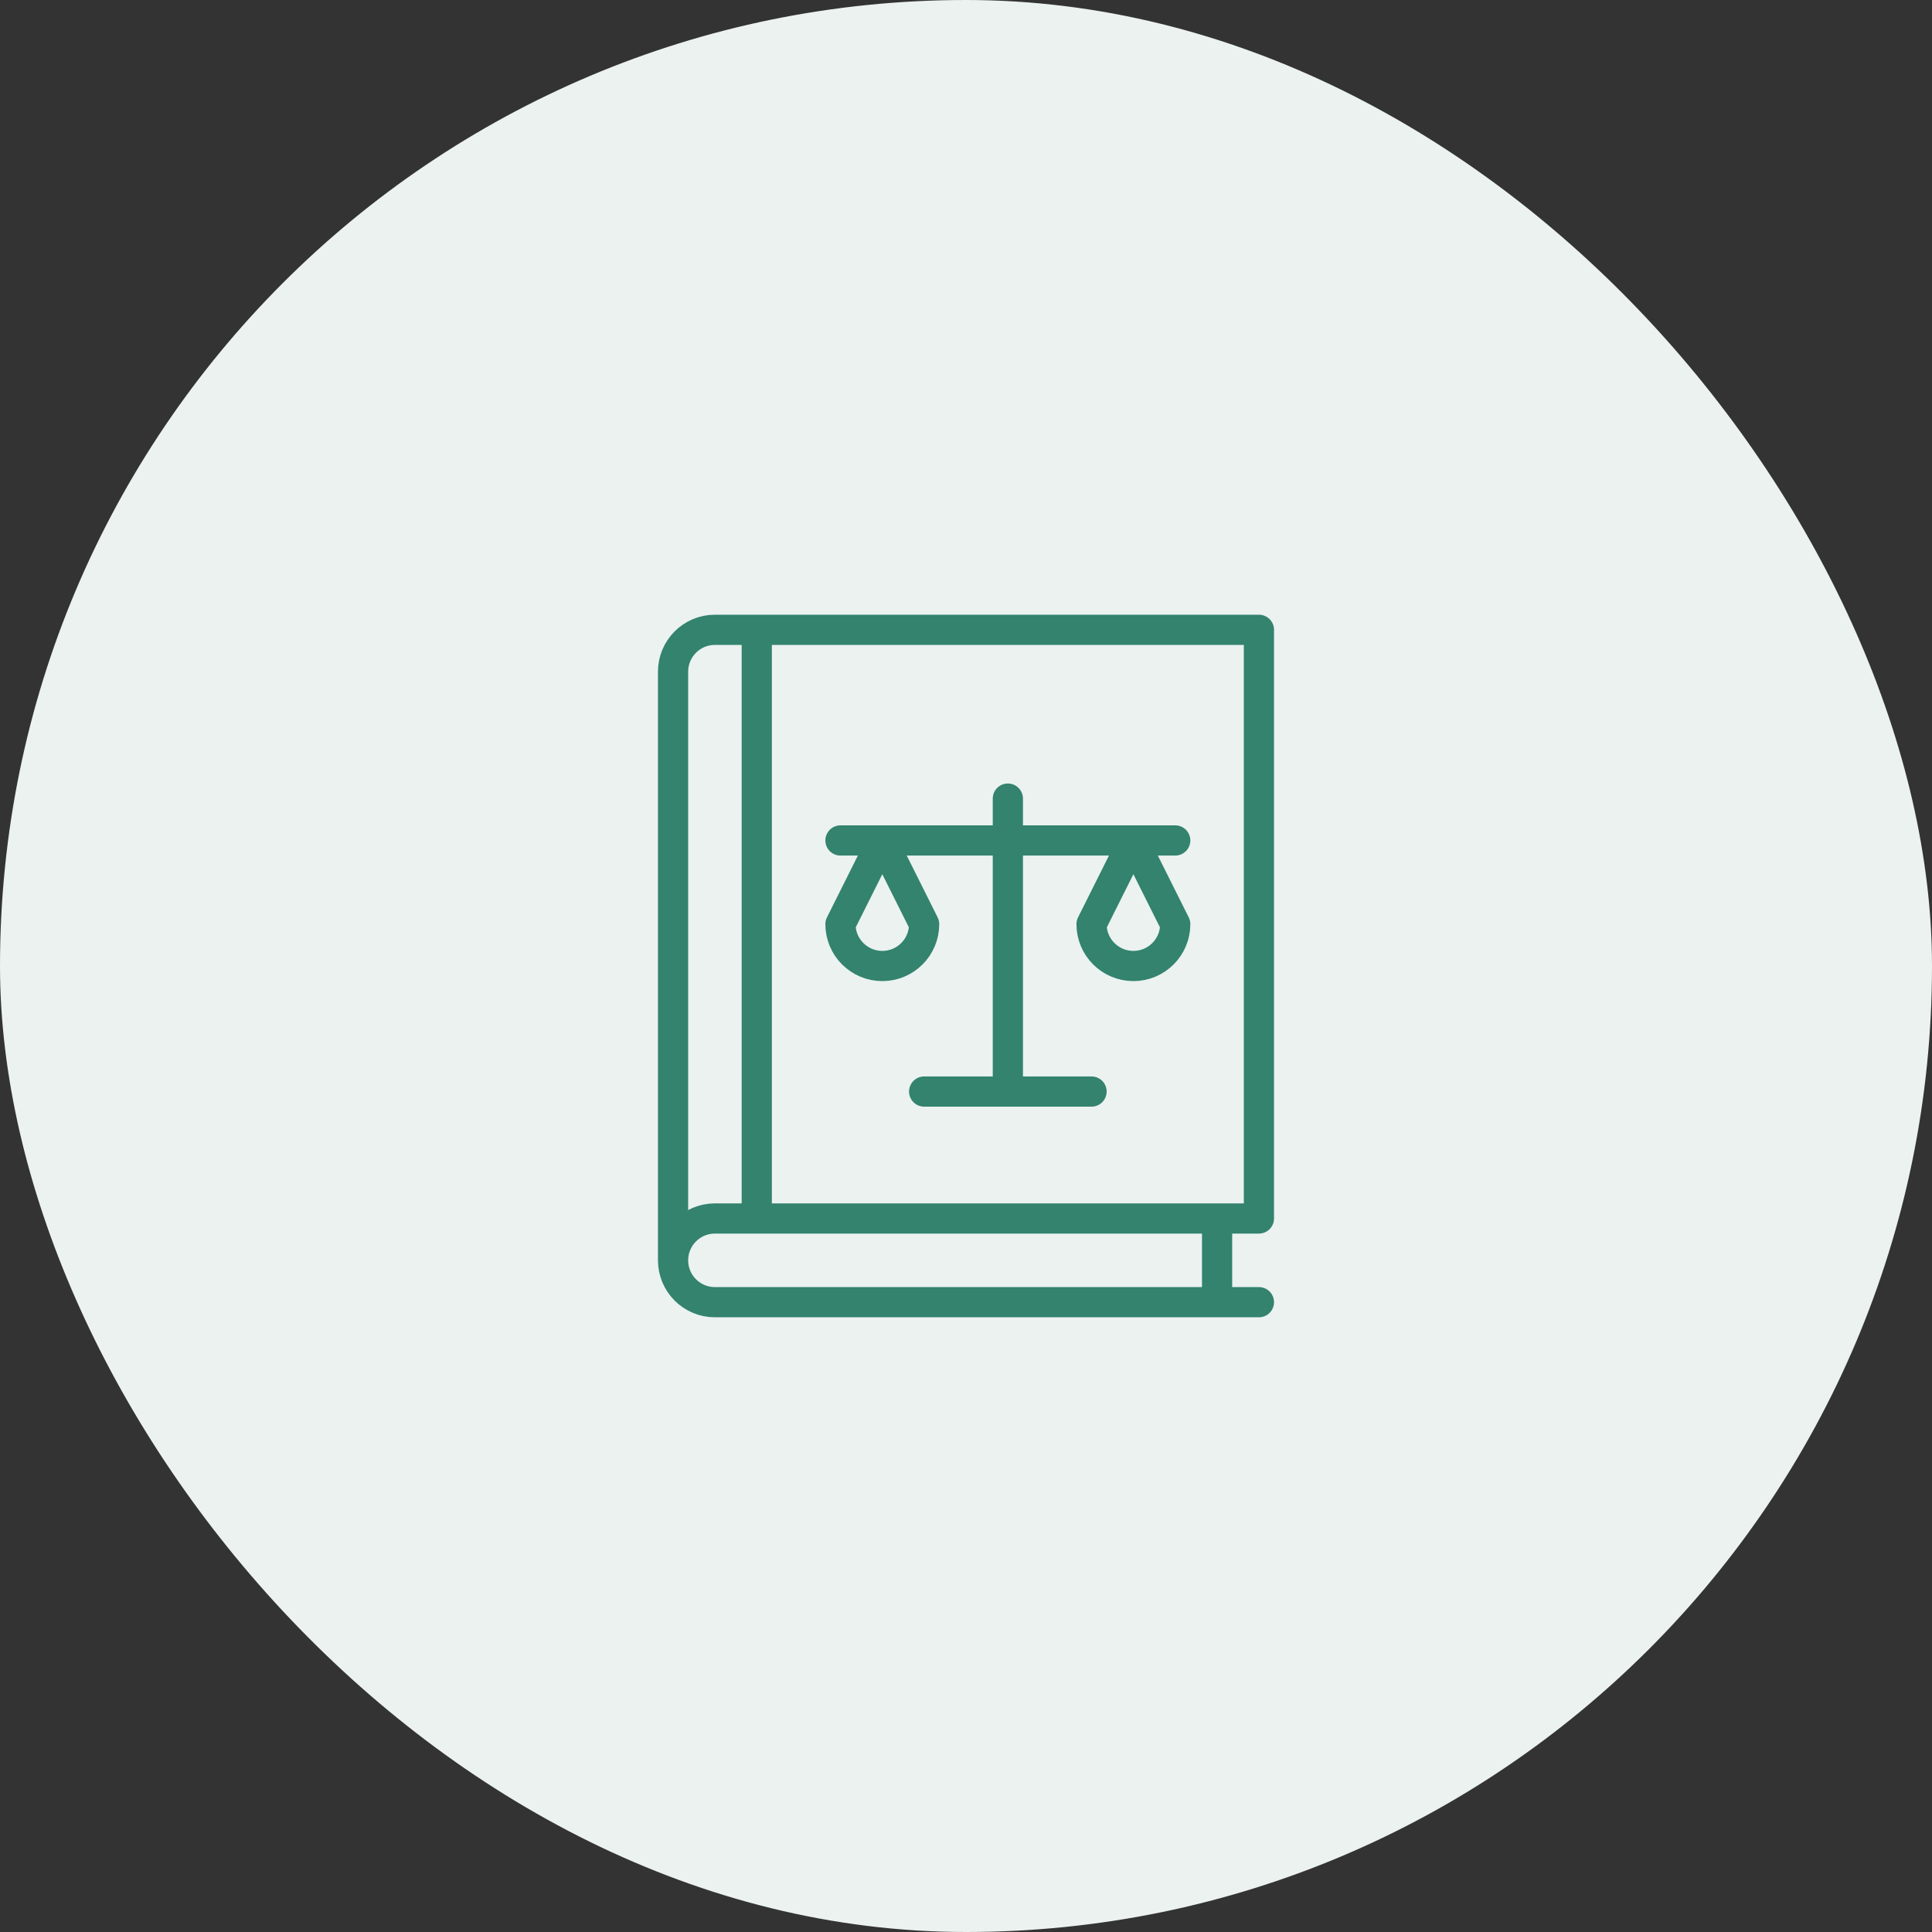 <svg width="110" height="110" viewBox="0 0 110 110" fill="none" xmlns="http://www.w3.org/2000/svg">
<rect x="0" y="0" width="110" height="110" fill="#333333" stroke="none"/>
<rect width="110" height="110" rx="55" fill="#EBF2F0"/>
<path d="M38.321 71.758V38.242C38.321 36.926 39.388 35.859 40.704 35.859H71.678V69.375H40.704C39.388 69.375 38.321 70.442 38.321 71.758ZM38.321 71.758C38.321 73.074 39.388 74.141 40.704 74.141H71.678M69.296 69.375V74.141M43.087 35.859V69.375" stroke="#33836E" stroke-width="1.719" stroke-miterlimit="10" stroke-linecap="round" stroke-linejoin="round"/>
<path d="M57.383 45.469V62.148M47.852 47.852H66.913M52.617 62.148H62.148M50.235 47.852L47.852 52.617C47.852 53.933 48.919 55 50.235 55C51.551 55 52.617 53.933 52.617 52.617L50.235 47.852ZM64.531 47.852L66.913 52.617C66.913 53.933 65.847 55 64.531 55C63.215 55 62.148 53.933 62.148 52.617L64.531 47.852Z" stroke="#33836E" stroke-width="1.719" stroke-miterlimit="10" stroke-linecap="round" stroke-linejoin="round"/>
</svg>
